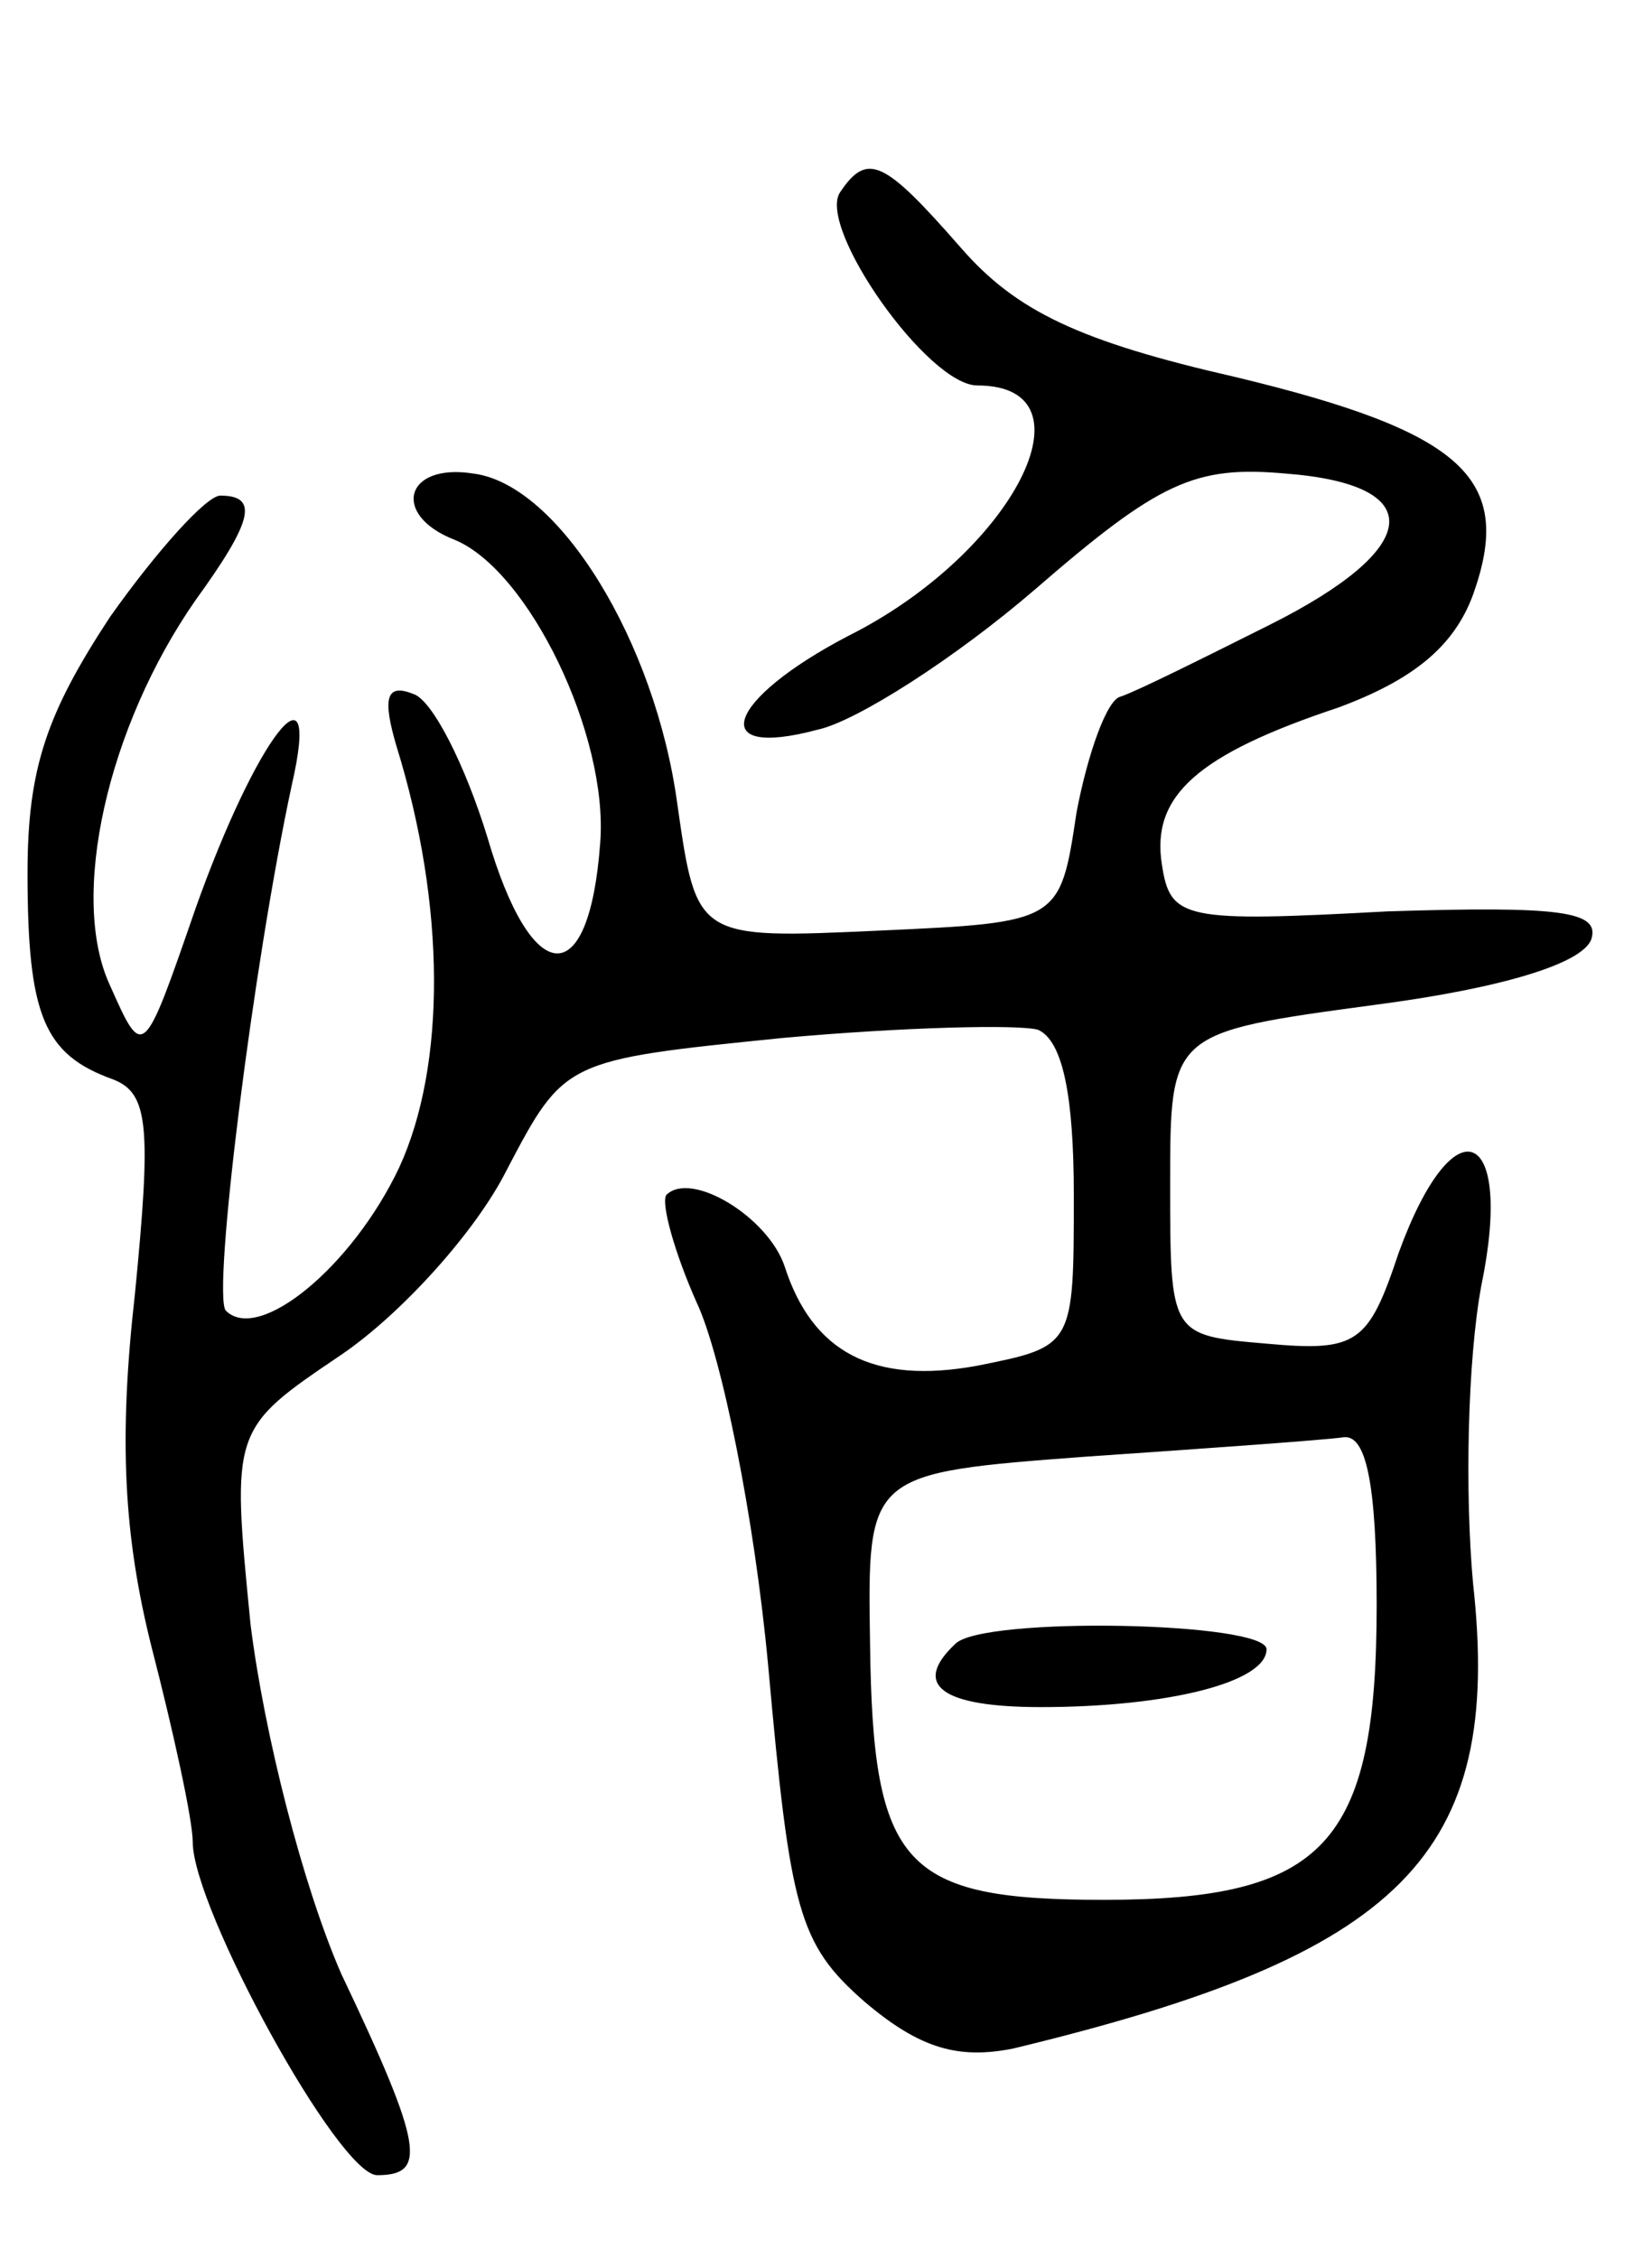 <svg version="1.0" xmlns="http://www.w3.org/2000/svg"
 width="60pt" height="82pt" viewBox="0 0 60 82"
 preserveAspectRatio="xMidYMid meet">
<g transform="translate(0,82) scale(0.1,-0.1)"
fill="#000000" stroke="none">
<path d="M305 750 c-8 -13 32 -70 50 -70 44 0 13 -61 -47 -91 -44 -23 -52 -45
-11 -34 14 3 50 26 79 51 45 39 58 45 91 42 52 -4 50 -27 -6 -55 -24 -12 -48
-24 -54 -26 -5 -1 -12 -21 -16 -42 -6 -40 -6 -40 -72 -43 -66 -3 -66 -3 -73
46 -8 59 -43 116 -74 120 -25 4 -30 -15 -7 -24 27 -11 56 -71 53 -110 -4 -55
-25 -53 -41 2 -8 26 -20 50 -27 52 -10 4 -11 -2 -6 -19 18 -58 18 -116 1 -153
-17 -36 -51 -64 -63 -52 -5 6 10 126 24 191 11 48 -13 17 -35 -45 -19 -55 -19
-55 -31 -28 -15 32 -1 94 31 140 21 29 23 38 9 38 -5 0 -23 -20 -40 -44 -23
-35 -30 -55 -30 -93 0 -52 6 -66 31 -75 13 -5 14 -17 8 -78 -6 -53 -4 -88 6
-128 8 -31 15 -63 15 -71 0 -24 53 -121 67 -121 18 0 17 10 -13 73 -14 32 -28
87 -33 127 -7 71 -7 71 33 98 22 15 49 45 60 67 21 40 21 40 100 48 44 4 86 5
93 3 9 -4 13 -24 13 -60 0 -55 0 -55 -35 -62 -38 -7 -60 5 -70 36 -6 18 -34
35 -43 26 -2 -3 3 -21 11 -39 9 -19 21 -78 26 -132 8 -89 11 -101 35 -122 20
-17 34 -21 54 -17 141 34 178 70 167 169 -3 33 -2 81 3 108 12 58 -10 67 -30
12 -11 -33 -15 -36 -48 -33 -35 3 -35 3 -35 58 0 55 0 55 74 65 46 6 76 15 79
24 3 10 -11 12 -74 10 -74 -4 -79 -3 -82 17 -4 25 13 40 64 57 27 10 42 22 49
41 15 42 -3 59 -86 79 -57 13 -80 24 -100 47 -28 32 -34 35 -44 20z m195 -513
c0 -87 -19 -107 -99 -107 -73 0 -84 12 -85 93 -1 62 -1 62 79 68 44 3 86 6 93
7 8 1 12 -16 12 -61z"/>
<path d="M347 223 c-16 -15 -5 -23 31 -23 46 0 82 9 82 21 0 10 -103 12 -113
2z"/>
</g>
</svg>
